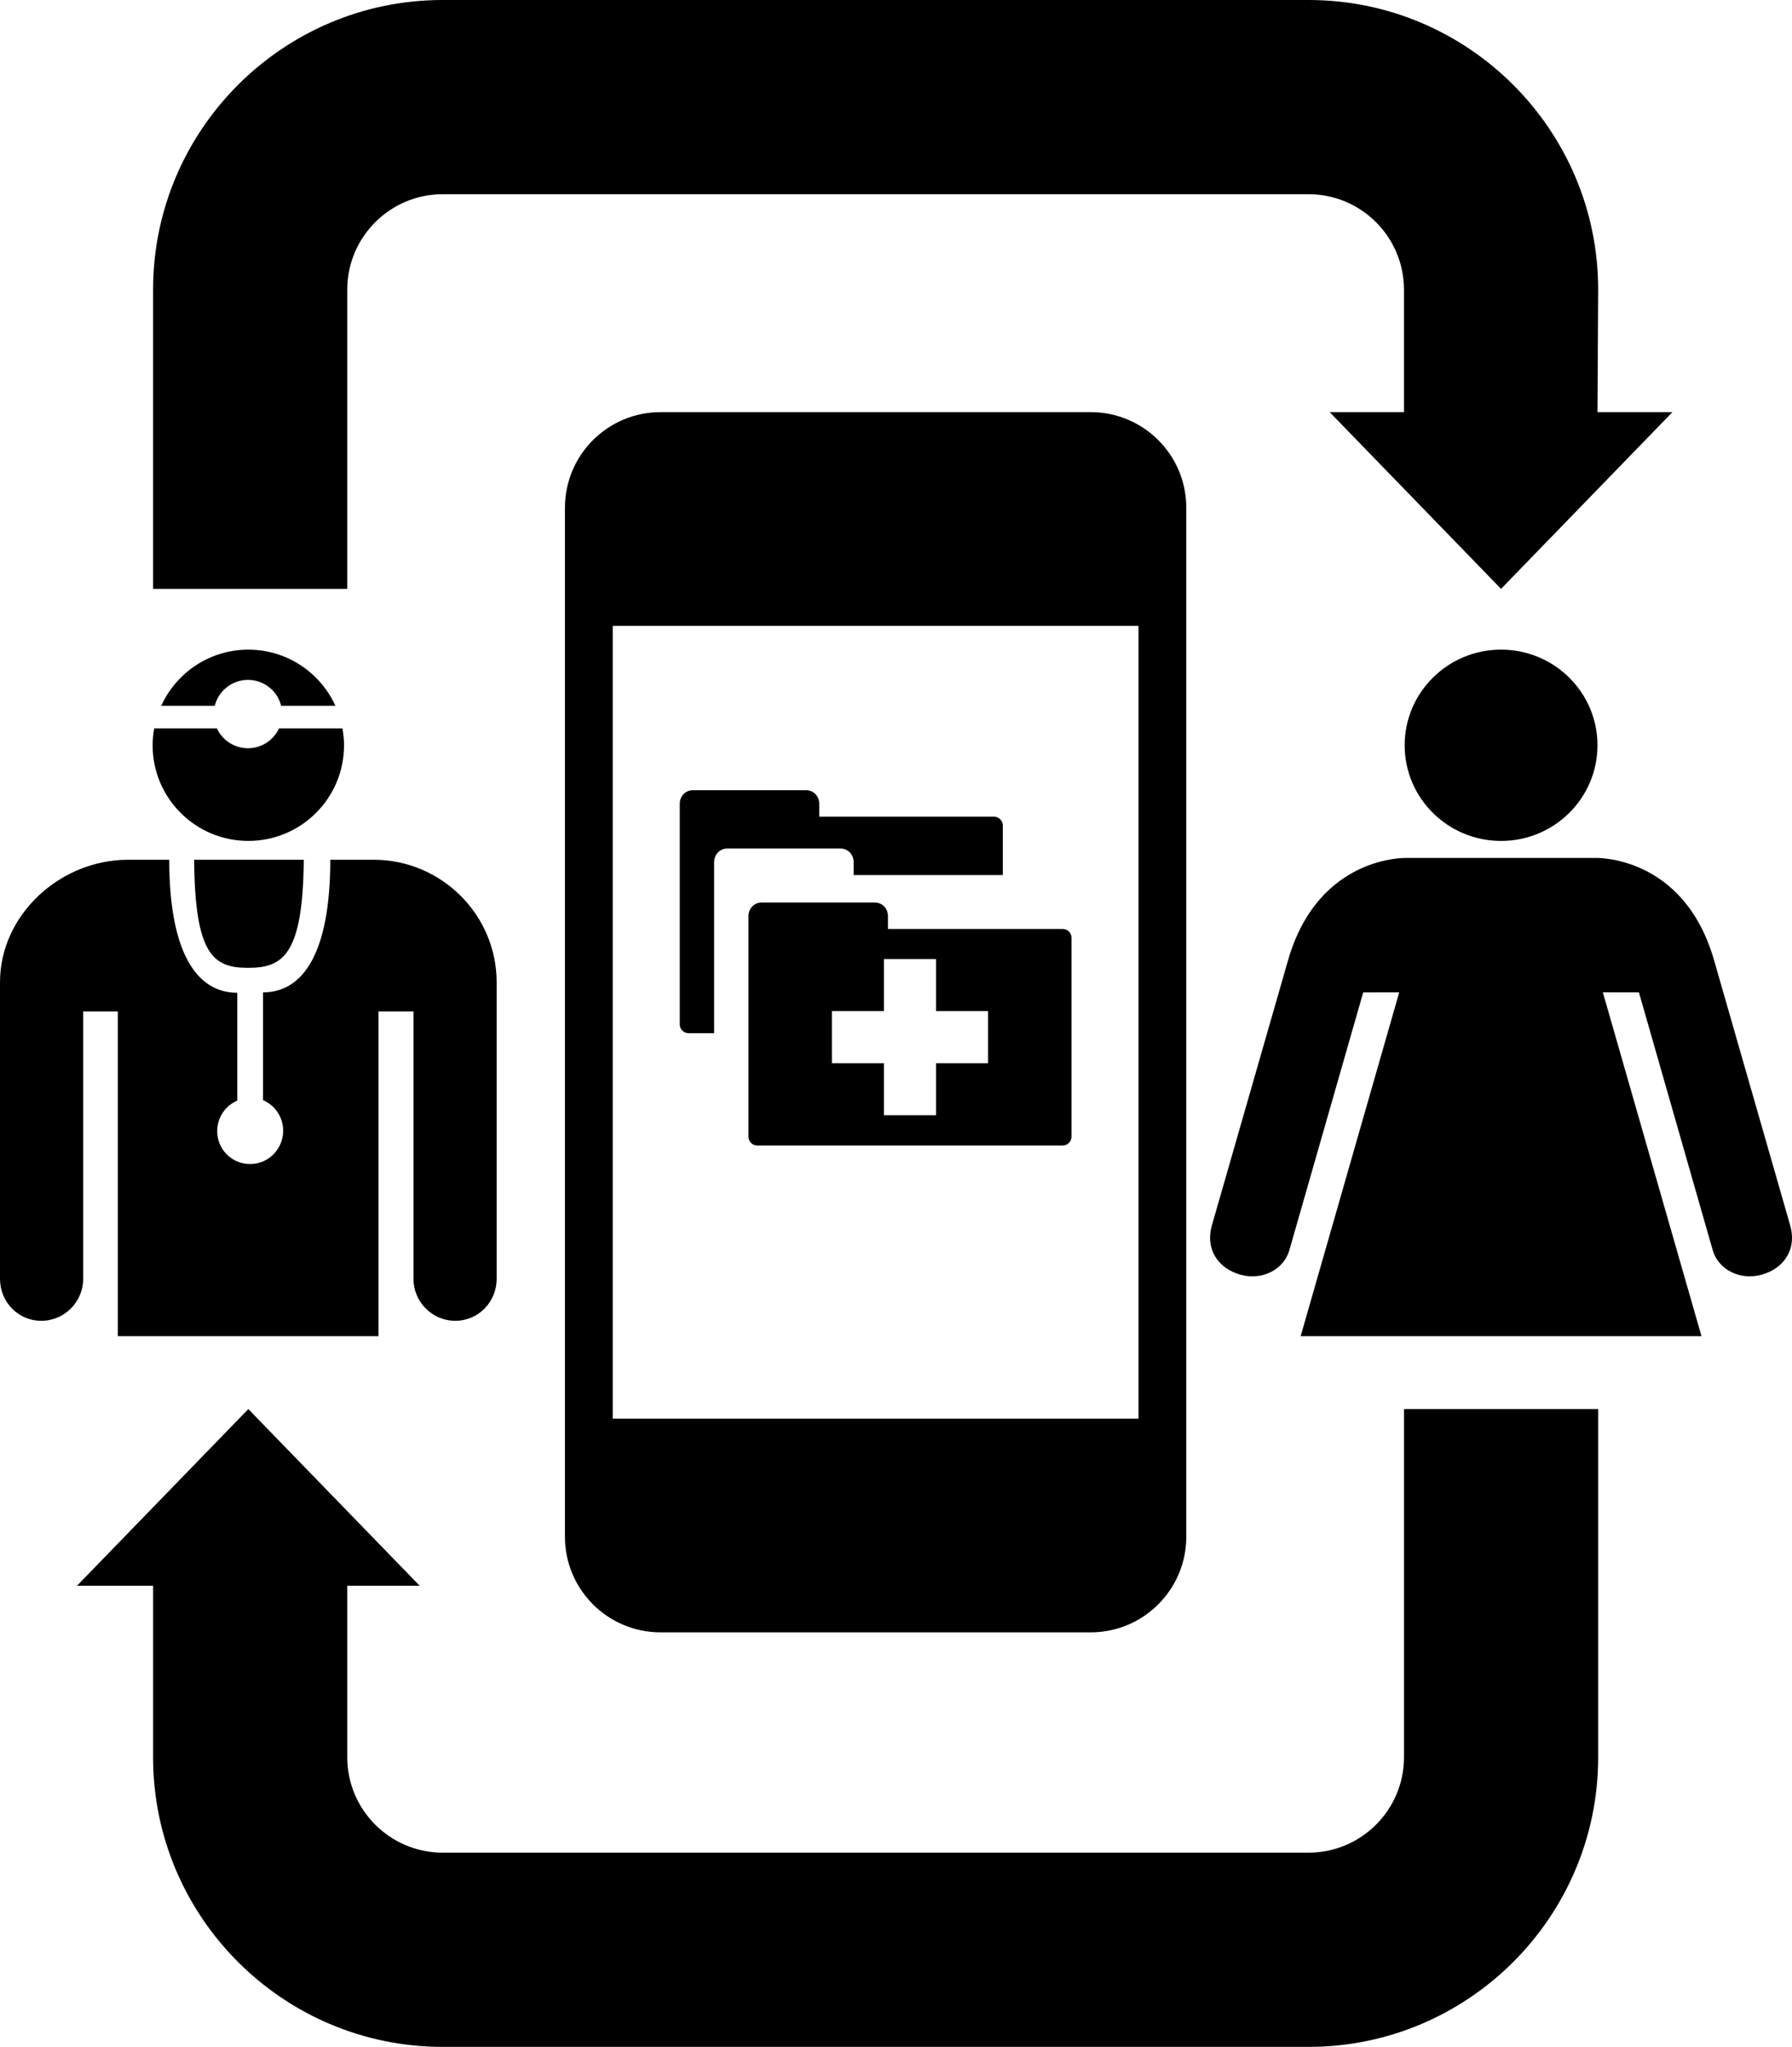<?xml version="1.0" encoding="utf-8"?>
<!-- Generator: Adobe Illustrator 14.0.0, SVG Export Plug-In . SVG Version: 6.00 Build 43363)  -->
<!DOCTYPE svg PUBLIC "-//W3C//DTD SVG 1.0//EN" "http://www.w3.org/TR/2001/REC-SVG-20010904/DTD/svg10.dtd">
<svg version="1.0" id="Layer_1" xmlns="http://www.w3.org/2000/svg" xmlns:xlink="http://www.w3.org/1999/xlink" x="0px" y="0px"
	 width="87.571px" height="100px" viewBox="0 0 87.571 100" enable-background="new 0 0 87.571 100" xml:space="preserve">
<ellipse cx="73.354" cy="36.411" rx="4.711" ry="4.673"/>
<path d="M78.327,48.48l1.764,0.003l3.605,12.592c0.277,0.967,1.357,1.498,2.409,1.195c1.058-0.301,1.725-1.224,1.369-2.433
	l-3.709-12.917c-1.482-5.166-5.805-5.005-5.805-5.005h-9.213c0,0-4.321-0.161-5.805,5.005L59.23,59.838
	c-0.353,1.209,0.314,2.132,1.372,2.433c1.053,0.303,2.133-0.229,2.406-1.195l3.609-12.592l1.76-0.003l-4.817,16.799h19.588
	L78.327,48.48z"/>
<path d="M78.066,20.135l0.033-5.986C78.1,6.347,71.752,0,63.95,0H21.63C13.827,0,7.481,6.347,7.481,14.149v14.62h9.489v-14.62
	c0-2.569,2.091-4.66,4.66-4.66h42.32c2.569,0,4.659,2.09,4.659,4.66v5.986h-3.631l8.375,8.634l8.374-8.634H78.066z"/>
<path d="M68.61,68.84v17.012c0,2.569-2.091,4.659-4.66,4.659H21.63c-2.569,0-4.66-2.09-4.66-4.659v-8.378h3.541l-8.376-8.634
	L3.76,77.474h3.721v8.378C7.481,93.652,13.828,100,21.63,100h42.32c7.803,0,14.149-6.348,14.149-14.148V68.84H68.61z"/>
<path d="M13.635,35.584c-0.265,0.572-0.845,0.971-1.518,0.971c-0.674,0-1.253-0.399-1.519-0.971H7.537
	c-0.05,0.269-0.079,0.543-0.079,0.828c0,2.579,2.096,4.671,4.677,4.671c2.584,0,4.677-2.092,4.677-4.671
	c0-0.284-0.03-0.559-0.078-0.828H13.635z"/>
<path d="M10.494,34.481c0.184-0.725,0.839-1.265,1.623-1.265c0.784,0,1.444,0.54,1.621,1.265h2.653
	c-0.736-1.616-2.363-2.742-4.256-2.742c-1.892,0-3.52,1.126-4.256,2.742H10.494z"/>
<path d="M12.128,47.284c1.687,0,2.68-0.617,2.716-5.281c-1.693,0-3.686,0-5.357,0C9.526,46.667,10.431,47.284,12.128,47.284z"/>
<path d="M18.497,49.414h1.709c0,0,0,11.75,0,13.062c0,1.132,0.916,2.052,2.041,2.052c1.132,0,2.023-0.92,2.023-2.052
	c0-1.128,0-12.803,0-14.488c0-3.306-2.709-5.985-6.014-5.985c-0.382,0-1.152,0-2.116,0c0,4.552-1.329,6.479-3.288,6.479v5.265
	c0.577,0.248,0.986,0.823,0.986,1.491c0,0.894-0.717,1.632-1.612,1.632c-0.897,0-1.612-0.712-1.612-1.61
	c0-0.672,0.403-1.242,0.981-1.49v-5.268c-2.058,0-3.325-2.103-3.325-6.499c-0.923,0-1.654,0-2.012,0C2.949,42.003,0,44.682,0,47.988
	c0,1.685,0,13.36,0,14.488c0,1.132,0.886,2.052,2.018,2.052c1.129,0,2.047-0.92,2.047-2.052c0-1.312,0-13.062,0-13.062h1.692v15.866
	h12.74V49.414z"/>
<path d="M34.897,42.122v8.354h-1.25c-0.237,0-0.428-0.19-0.428-0.428V39.267c0-0.365,0.271-0.662,0.645-0.662h5.525
	c0.372,0,0.645,0.296,0.645,0.661v0.633h8.541c0.238,0,0.429,0.192,0.429,0.427v2.424h-7.29v-0.635c0-0.364-0.273-0.661-0.648-0.661
	h-5.52C35.169,41.455,34.897,41.756,34.897,42.122z"/>
<path d="M52.36,55.535c0,0.238-0.19,0.428-0.428,0.428H38.256h-1.25c-0.238,0-0.429-0.189-0.429-0.428V44.754
	c0-0.365,0.273-0.662,0.646-0.662h5.522c0.374,0,0.647,0.295,0.647,0.66v0.633h8.541c0.237,0,0.428,0.191,0.428,0.427V55.535z
	 M45.741,49.398v-2.543h-2.544v2.543h-2.544v2.544h2.544v2.543h2.544v-2.543h2.543v-2.544H45.741z"/>
<path d="M53.301,20.135H32.279c-2.58,0-4.672,2.091-4.672,4.671v50.27c0,2.58,2.092,4.672,4.672,4.672h21.021
	c2.58,0,4.671-2.092,4.671-4.672v-50.27C57.972,22.226,55.881,20.135,53.301,20.135z M55.637,69.309H29.943V30.574h25.693V69.309z"
	/>
</svg>
